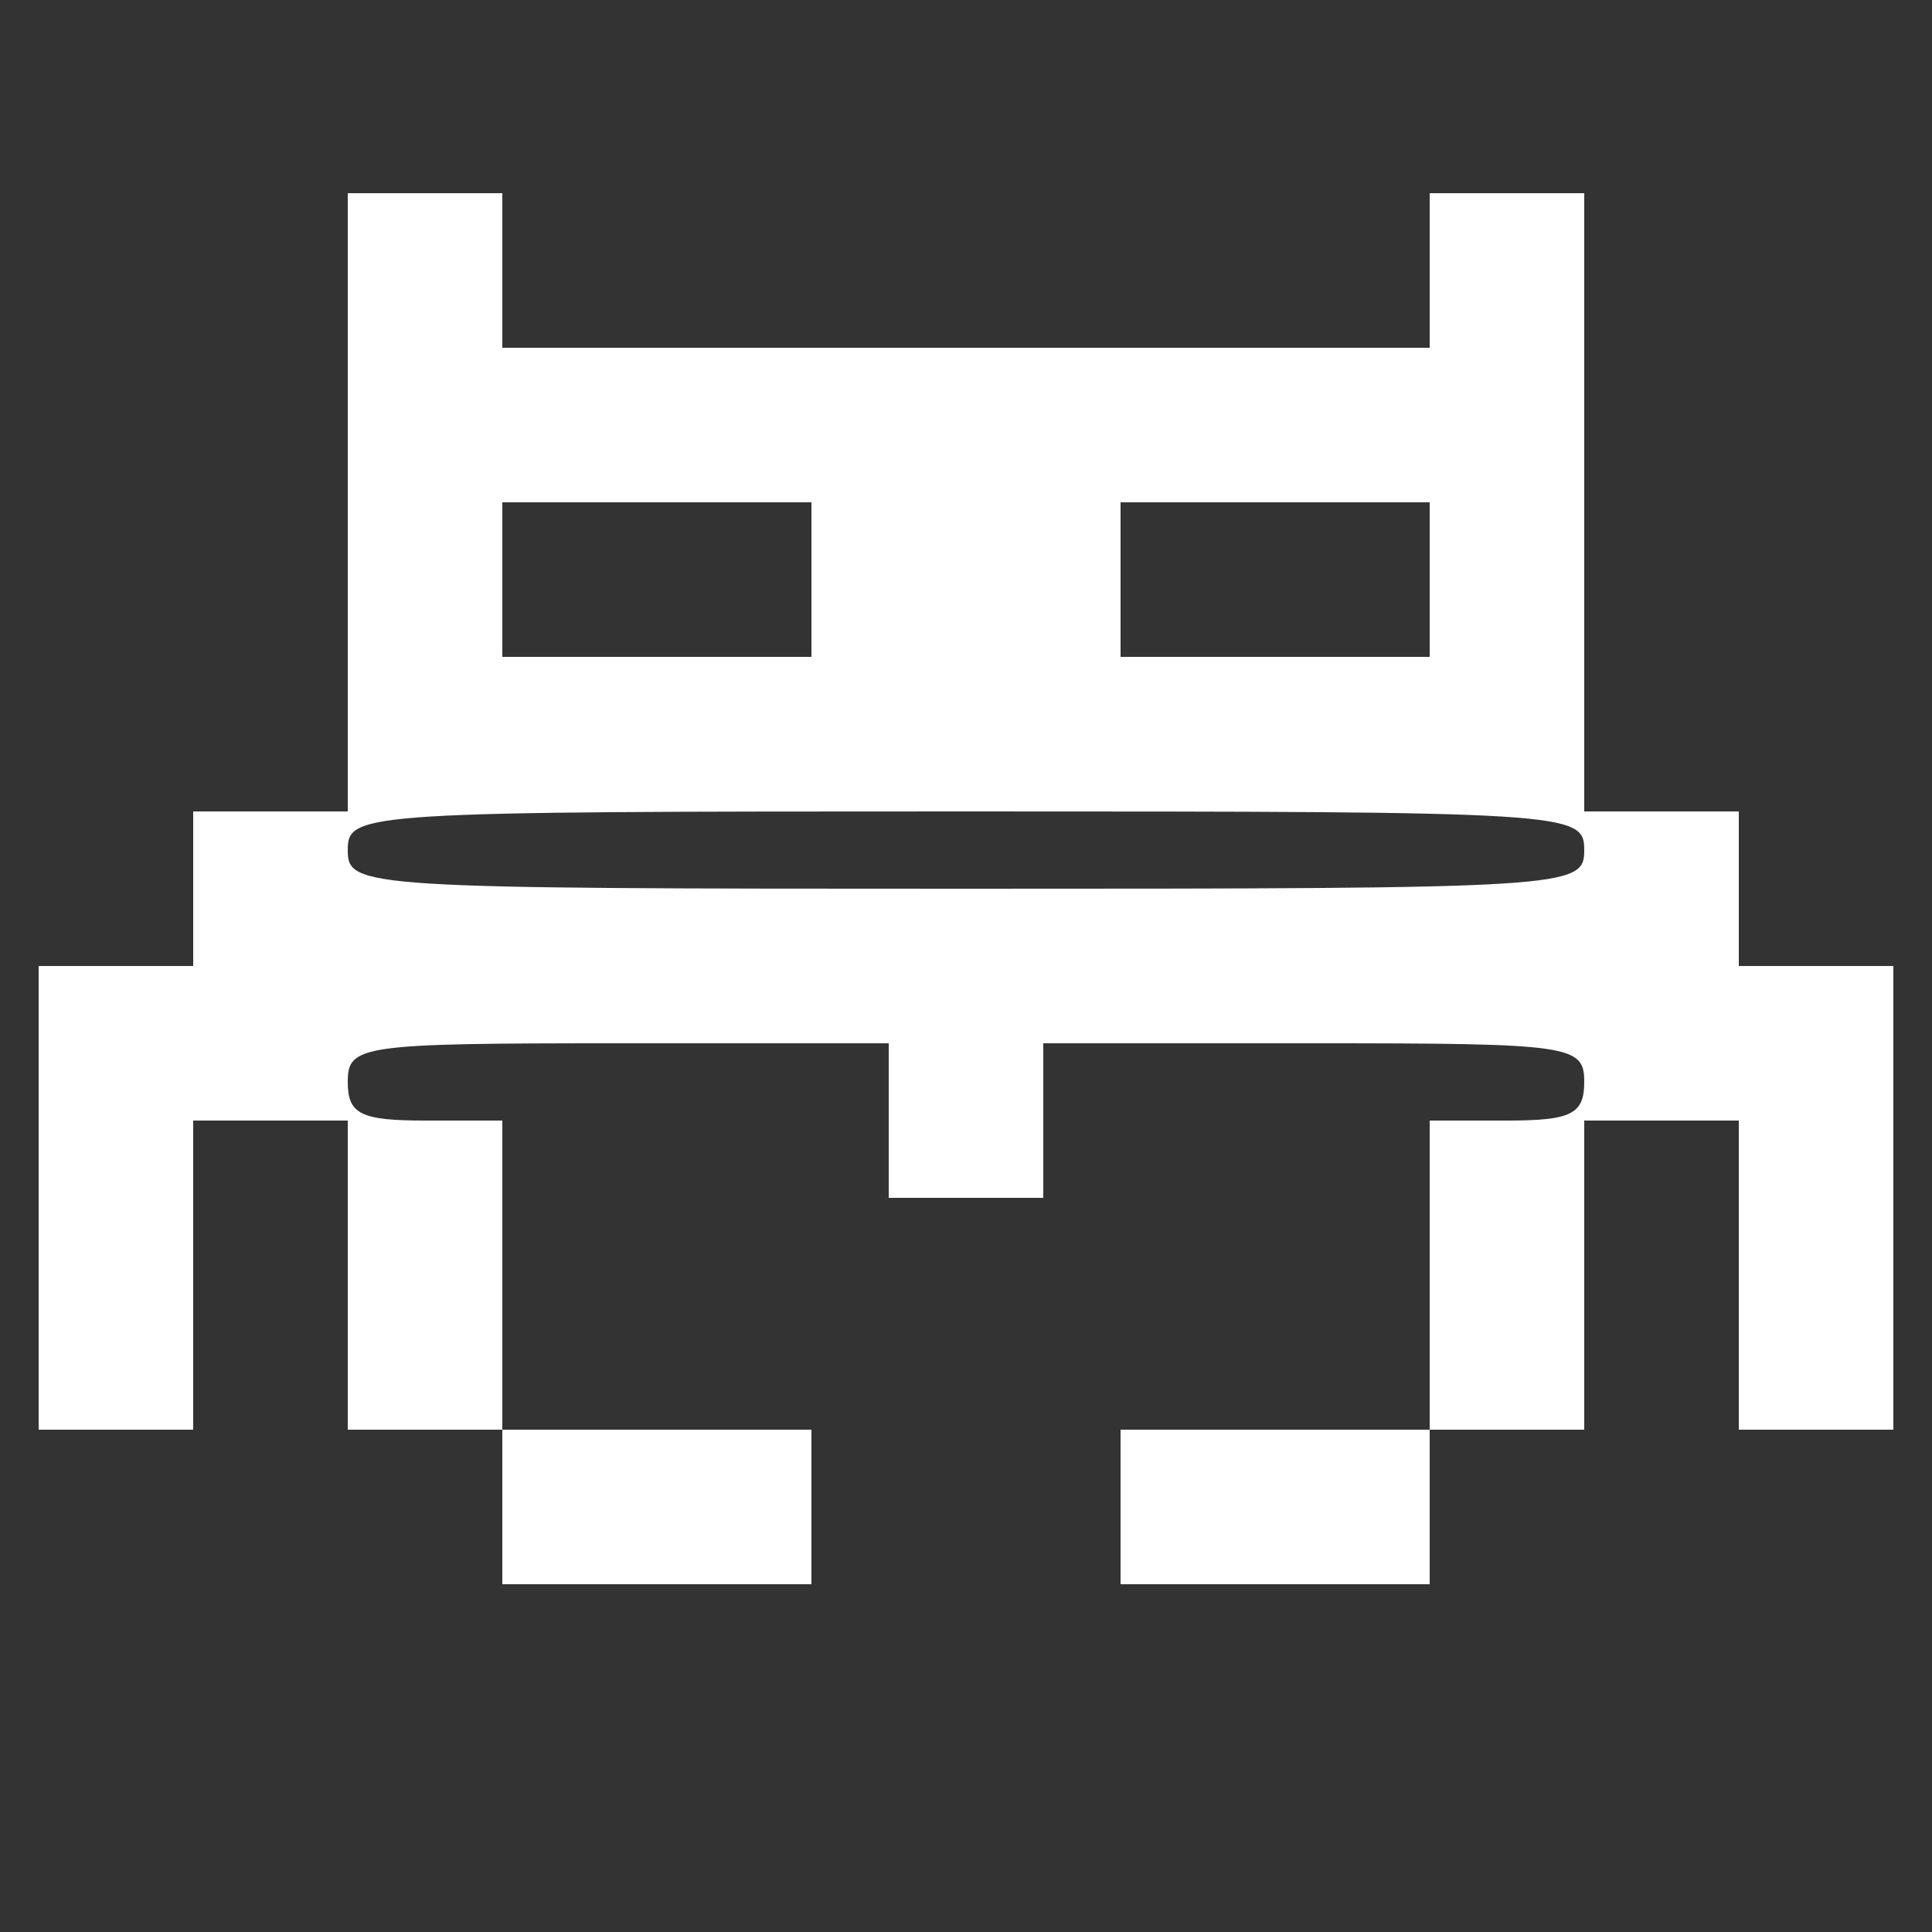 <svg id="svg" xmlns="http://www.w3.org/2000/svg" xmlns:xlink="http://www.w3.org/1999/xlink" width="100" height="100" viewBox="0, 0, 400,400"><rect x="0" y="0" width="400" height="400" fill="#333333" stroke="none"/><g id="svgg"><path id="path0" d="M72.000 104.000 L 72.000 168.000 56.000 168.000 L 40.000 168.000 40.000 184.000 L 40.000 200.000 24.000 200.000 L 8.000 200.000 8.000 248.000 L 8.000 296.000 24.000 296.000 L 40.000 296.000 40.000 264.000 L 40.000 232.000 56.000 232.000 L 72.000 232.000 72.000 264.000 L 72.000 296.000 88.000 296.000 L 104.000 296.000 104.000 312.000 L 104.000 328.000 136.000 328.000 L 168.000 328.000 168.000 312.000 L 168.000 296.000 136.000 296.000 L 104.000 296.000 104.000 264.000 L 104.000 232.000 88.000 232.000 C 74.667 232.000,72.000 230.667,72.000 224.000 C 72.000 216.381,74.667 216.000,128.000 216.000 L 184.000 216.000 184.000 232.000 L 184.000 248.000 200.000 248.000 L 216.000 248.000 216.000 232.000 L 216.000 216.000 272.000 216.000 C 325.333 216.000,328.000 216.381,328.000 224.000 C 328.000 230.667,325.333 232.000,312.000 232.000 L 296.000 232.000 296.000 264.000 L 296.000 296.000 264.000 296.000 L 232.000 296.000 232.000 312.000 L 232.000 328.000 264.000 328.000 L 296.000 328.000 296.000 312.000 L 296.000 296.000 312.000 296.000 L 328.000 296.000 328.000 264.000 L 328.000 232.000 344.000 232.000 L 360.000 232.000 360.000 264.000 L 360.000 296.000 376.000 296.000 L 392.000 296.000 392.000 248.000 L 392.000 200.000 376.000 200.000 L 360.000 200.000 360.000 184.000 L 360.000 168.000 344.000 168.000 L 328.000 168.000 328.000 104.000 L 328.000 40.000 312.000 40.000 L 296.000 40.000 296.000 56.000 L 296.000 72.000 200.000 72.000 L 104.000 72.000 104.000 56.000 L 104.000 40.000 88.000 40.000 L 72.000 40.000 72.000 104.000 M168.000 120.000 L 168.000 136.000 136.000 136.000 L 104.000 136.000 104.000 120.000 L 104.000 104.000 136.000 104.000 L 168.000 104.000 168.000 120.000 M296.000 120.000 L 296.000 136.000 264.000 136.000 L 232.000 136.000 232.000 120.000 L 232.000 104.000 264.000 104.000 L 296.000 104.000 296.000 120.000 M328.000 176.000 C 328.000 183.833,325.333 184.000,200.000 184.000 C 74.667 184.000,72.000 183.833,72.000 176.000 C 72.000 168.167,74.667 168.000,200.000 168.000 C 325.333 168.000,328.000 168.167,328.000 176.000 " stroke="none" fill="white" fill-rule="evenodd"></path></g></svg>